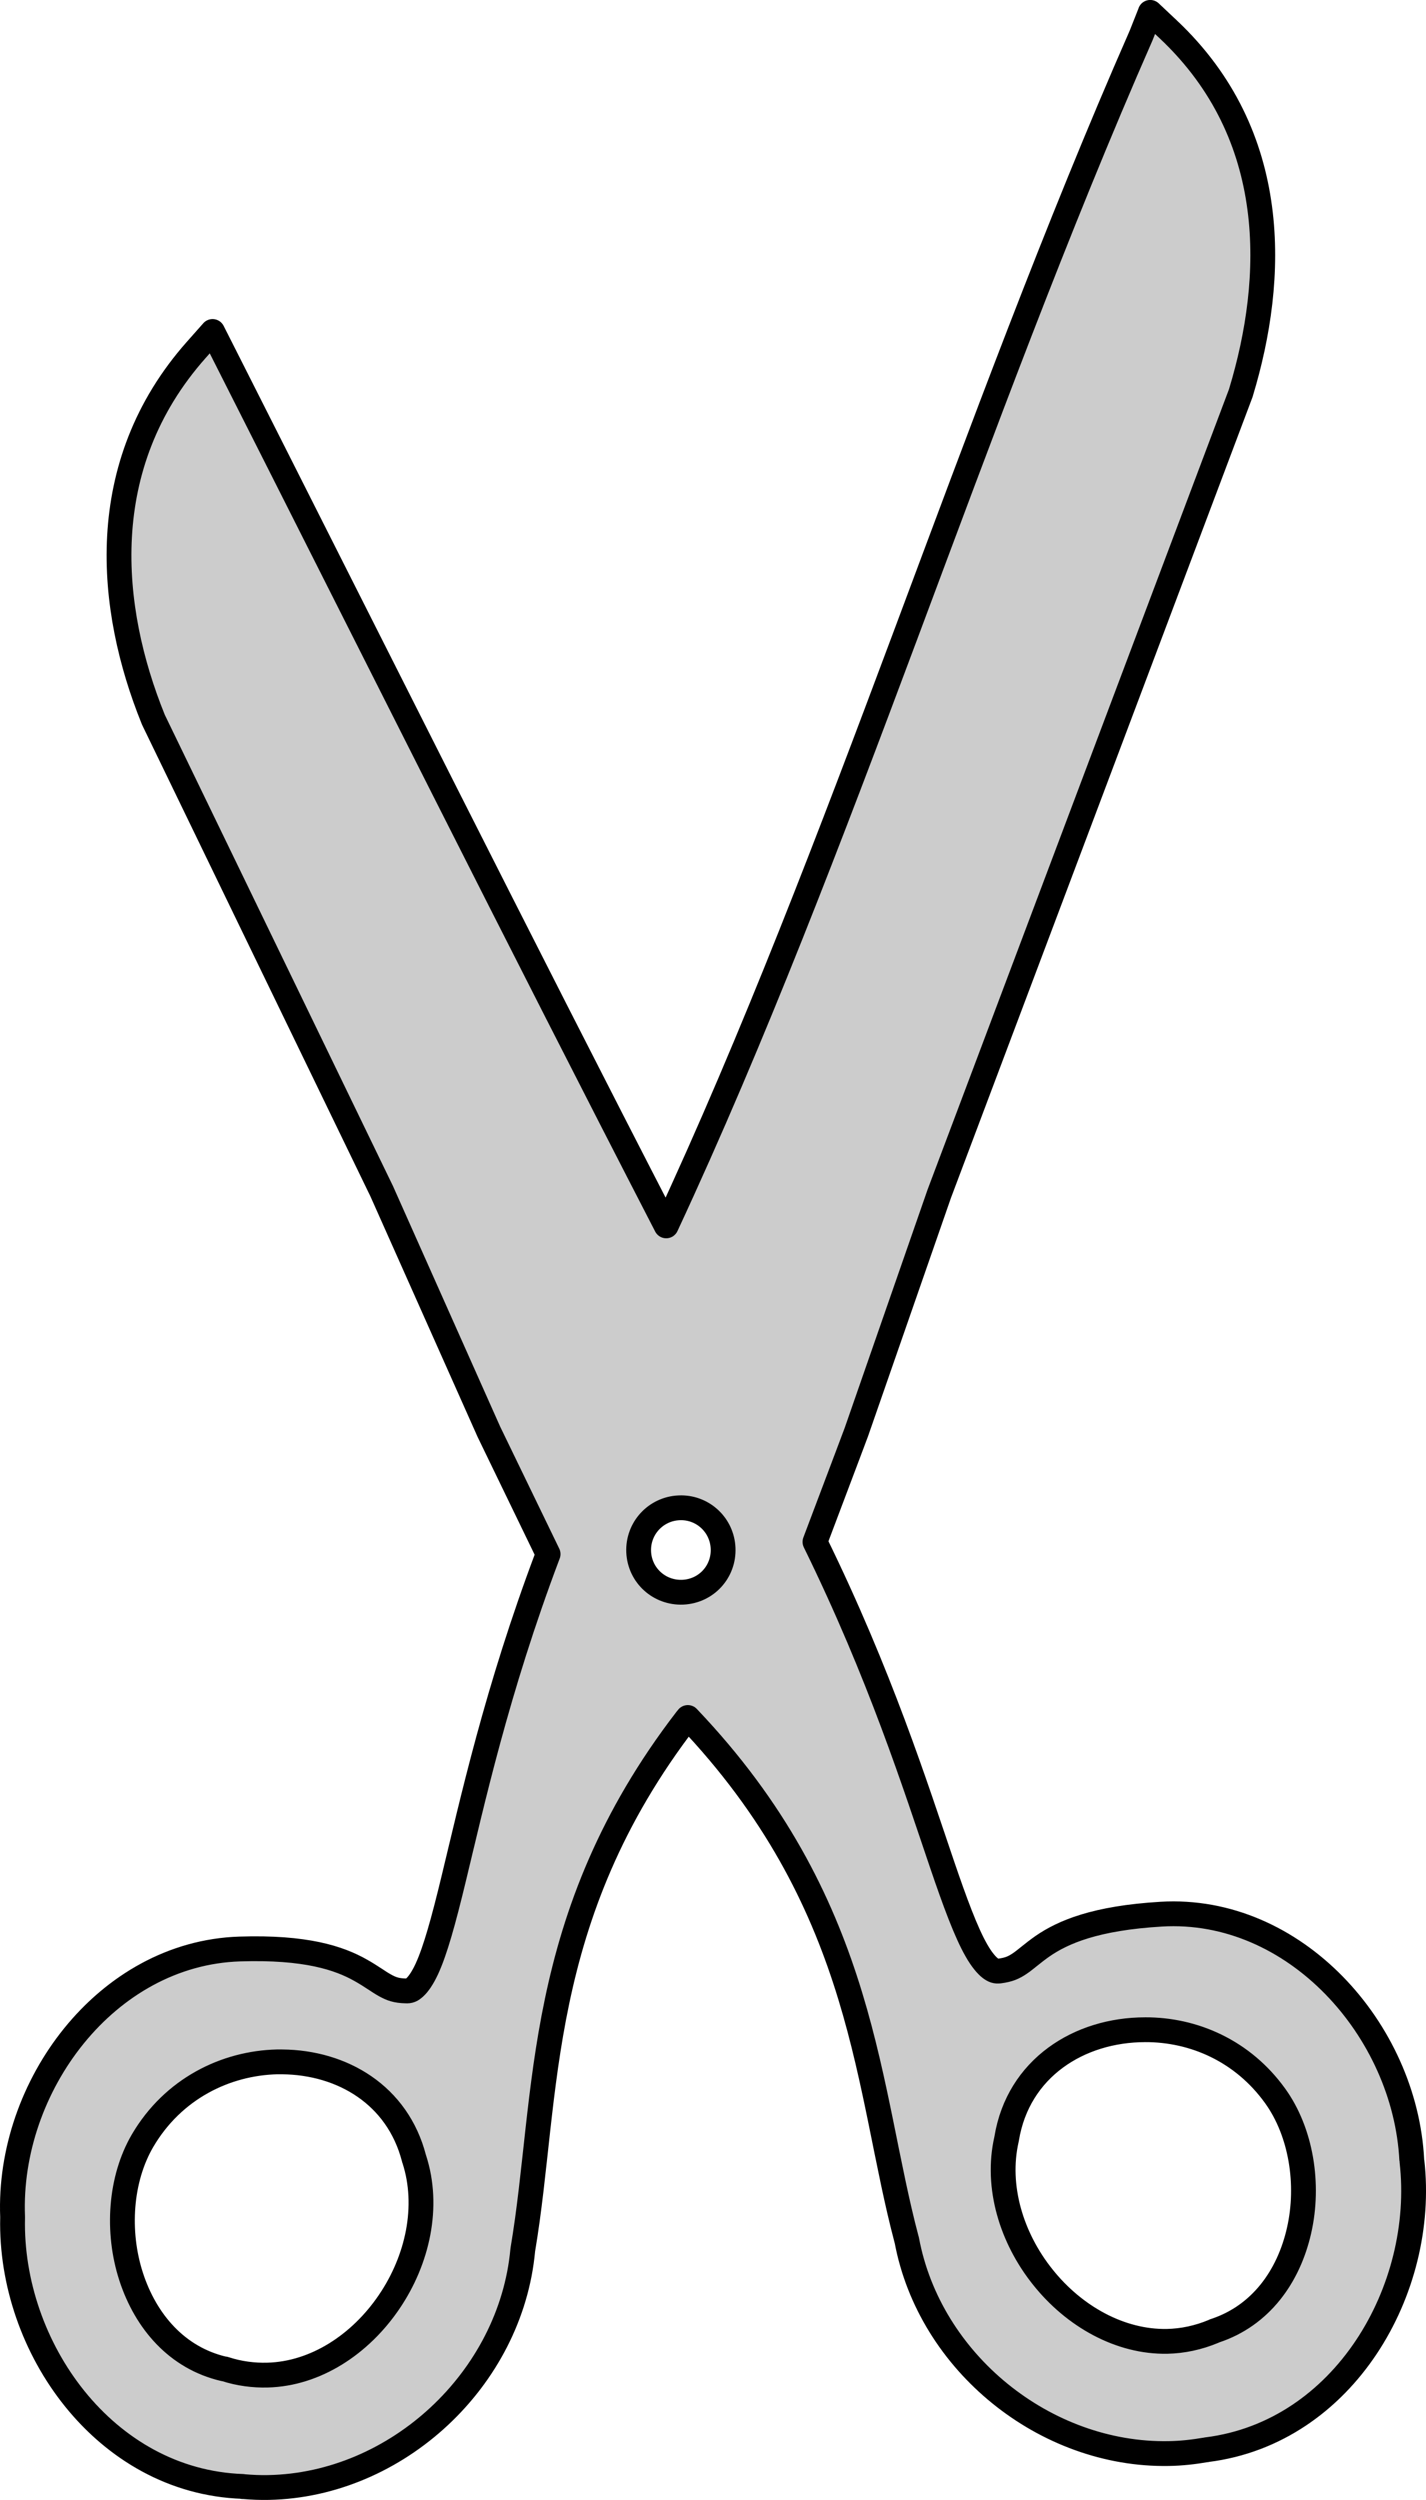 <?xml version="1.0" encoding="UTF-8"?>
<!-- Created with Inkscape (http://www.inkscape.org/) -->
<svg version="1.1" viewBox="0 0 228.26 400" xmlns="http://www.w3.org/2000/svg">
 <path d="m184.12 1.993-1.458 3.678c-27.193 61.894-47.87 130.04-76.022 190.47-23.509-45.546-47.311-93.123-70.828-139.58l-1.785-3.525-2.621 2.956c-16.402 18.503-14.028 41.424-6.894 59.057l0.037 0.088 0.034 0.08 35.764 73.83 0.739 1.521 17.17 38.519 1.91 3.943 7.57 15.626c-8.249 21.824-12.184 39.875-15.192 52.268-1.529 6.311-2.857 11.172-4.23 14.129-0.685 1.478-1.379 2.445-1.919 2.928-0.537 0.483-0.824 0.597-1.421 0.569-1.552-0.029-2.337-0.341-3.329-0.881-0.995-0.54-2.175-1.45-3.9-2.416-3.457-1.961-8.812-3.752-19.367-3.411-21.394 0.682-37.188 22.031-36.361 42.839v0.199c-0.466 20.666 14.751 42.185 36.825 42.952v0.029h0.168c1.325 0.114 2.647 0.171 3.971 0.142 20.535-0.398 38.774-17.34 40.695-37.95 5e-3 -0.057 0.02-0.142 0.026-0.199 4.136-24.476 1.731-53.016 26.144-84.74l0.256-0.313 1.279 1.365c27.27 29.479 27.364 58.19 33.757 82.238h8e-3c3.656 19.643 22.173 34.51 41.912 34.169 2.01-0.029 4.011-0.256 5.998-0.597h0.062c0.034-0.029 0.068-0.029 0.105-0.029 21.911-2.757 35.121-25.613 32.79-46.136 0-0.057-0.029-0.142-0.029-0.199-1.052-20.808-18.753-40.622-40.116-39.343-10.541 0.625-15.715 2.871-18.978 5.117-1.629 1.137-2.72 2.16-3.659 2.786-0.938 0.625-1.697 0.995-3.244 1.194-0.597 0.057-0.884-0.029-1.472-0.455-0.588-0.455-1.379-1.365-2.203-2.814-1.654-2.871-3.437-7.675-5.563-13.929-4.179-12.28-9.841-30.152-20.297-51.464l5.259-13.929 1.376-3.661 13.272-38.138 0.665-1.765 47.58-126.29 0.026-0.091 0.028-0.088c5.489-18.156 6.362-41.099-11.666-58.054l-2.877-2.709zm-75.075 239.25c3.585 0.023 6.538 2.826 6.7 6.467 0.165 3.758-2.683 6.876-6.441 7.044-3.758 0.165-6.905-2.692-7.07-6.441-0.168-3.749 2.715-6.896 6.467-7.061 0.117-5e-3 0.227-0.011 0.344-8e-3zm74.256 83.515c7.707-0.029 15.609 3.326 20.843 10.632 4.133 5.771 5.478 14.1 3.801 21.491-1.677 7.391-6.154 13.616-13.44 16.033l-0.097 0.029-0.1 0.057c-2.51 1.052-5.012 1.563-7.471 1.62-7.525 0.142-14.882-3.98-19.899-10.262-5.017-6.254-7.547-14.469-5.827-22.059l0.017-0.057 0.011-0.085c1.848-11.257 11.604-17.397 22.161-17.397zm-138.93 5.145h0.802c9.614 0.085 18.469 5.287 21.095 15.436l0.02 0.085 0.026 0.057c2.445 7.533 0.554 16.118-4.042 22.855-4.597 6.766-11.757 11.484-19.455 11.683-2.206 0.057-4.492-0.227-6.785-0.967l-0.097-0.029h-0.108c-7.473-1.734-12.494-7.561-14.836-14.754-2.34-7.22-1.754-15.635 1.839-21.775 4.898-8.329 13.304-12.394 21.542-12.593z" fill="#ccc" stroke="#000" stroke-linecap="square" stroke-linejoin="round" stroke-width="3.97"/>
</svg>
